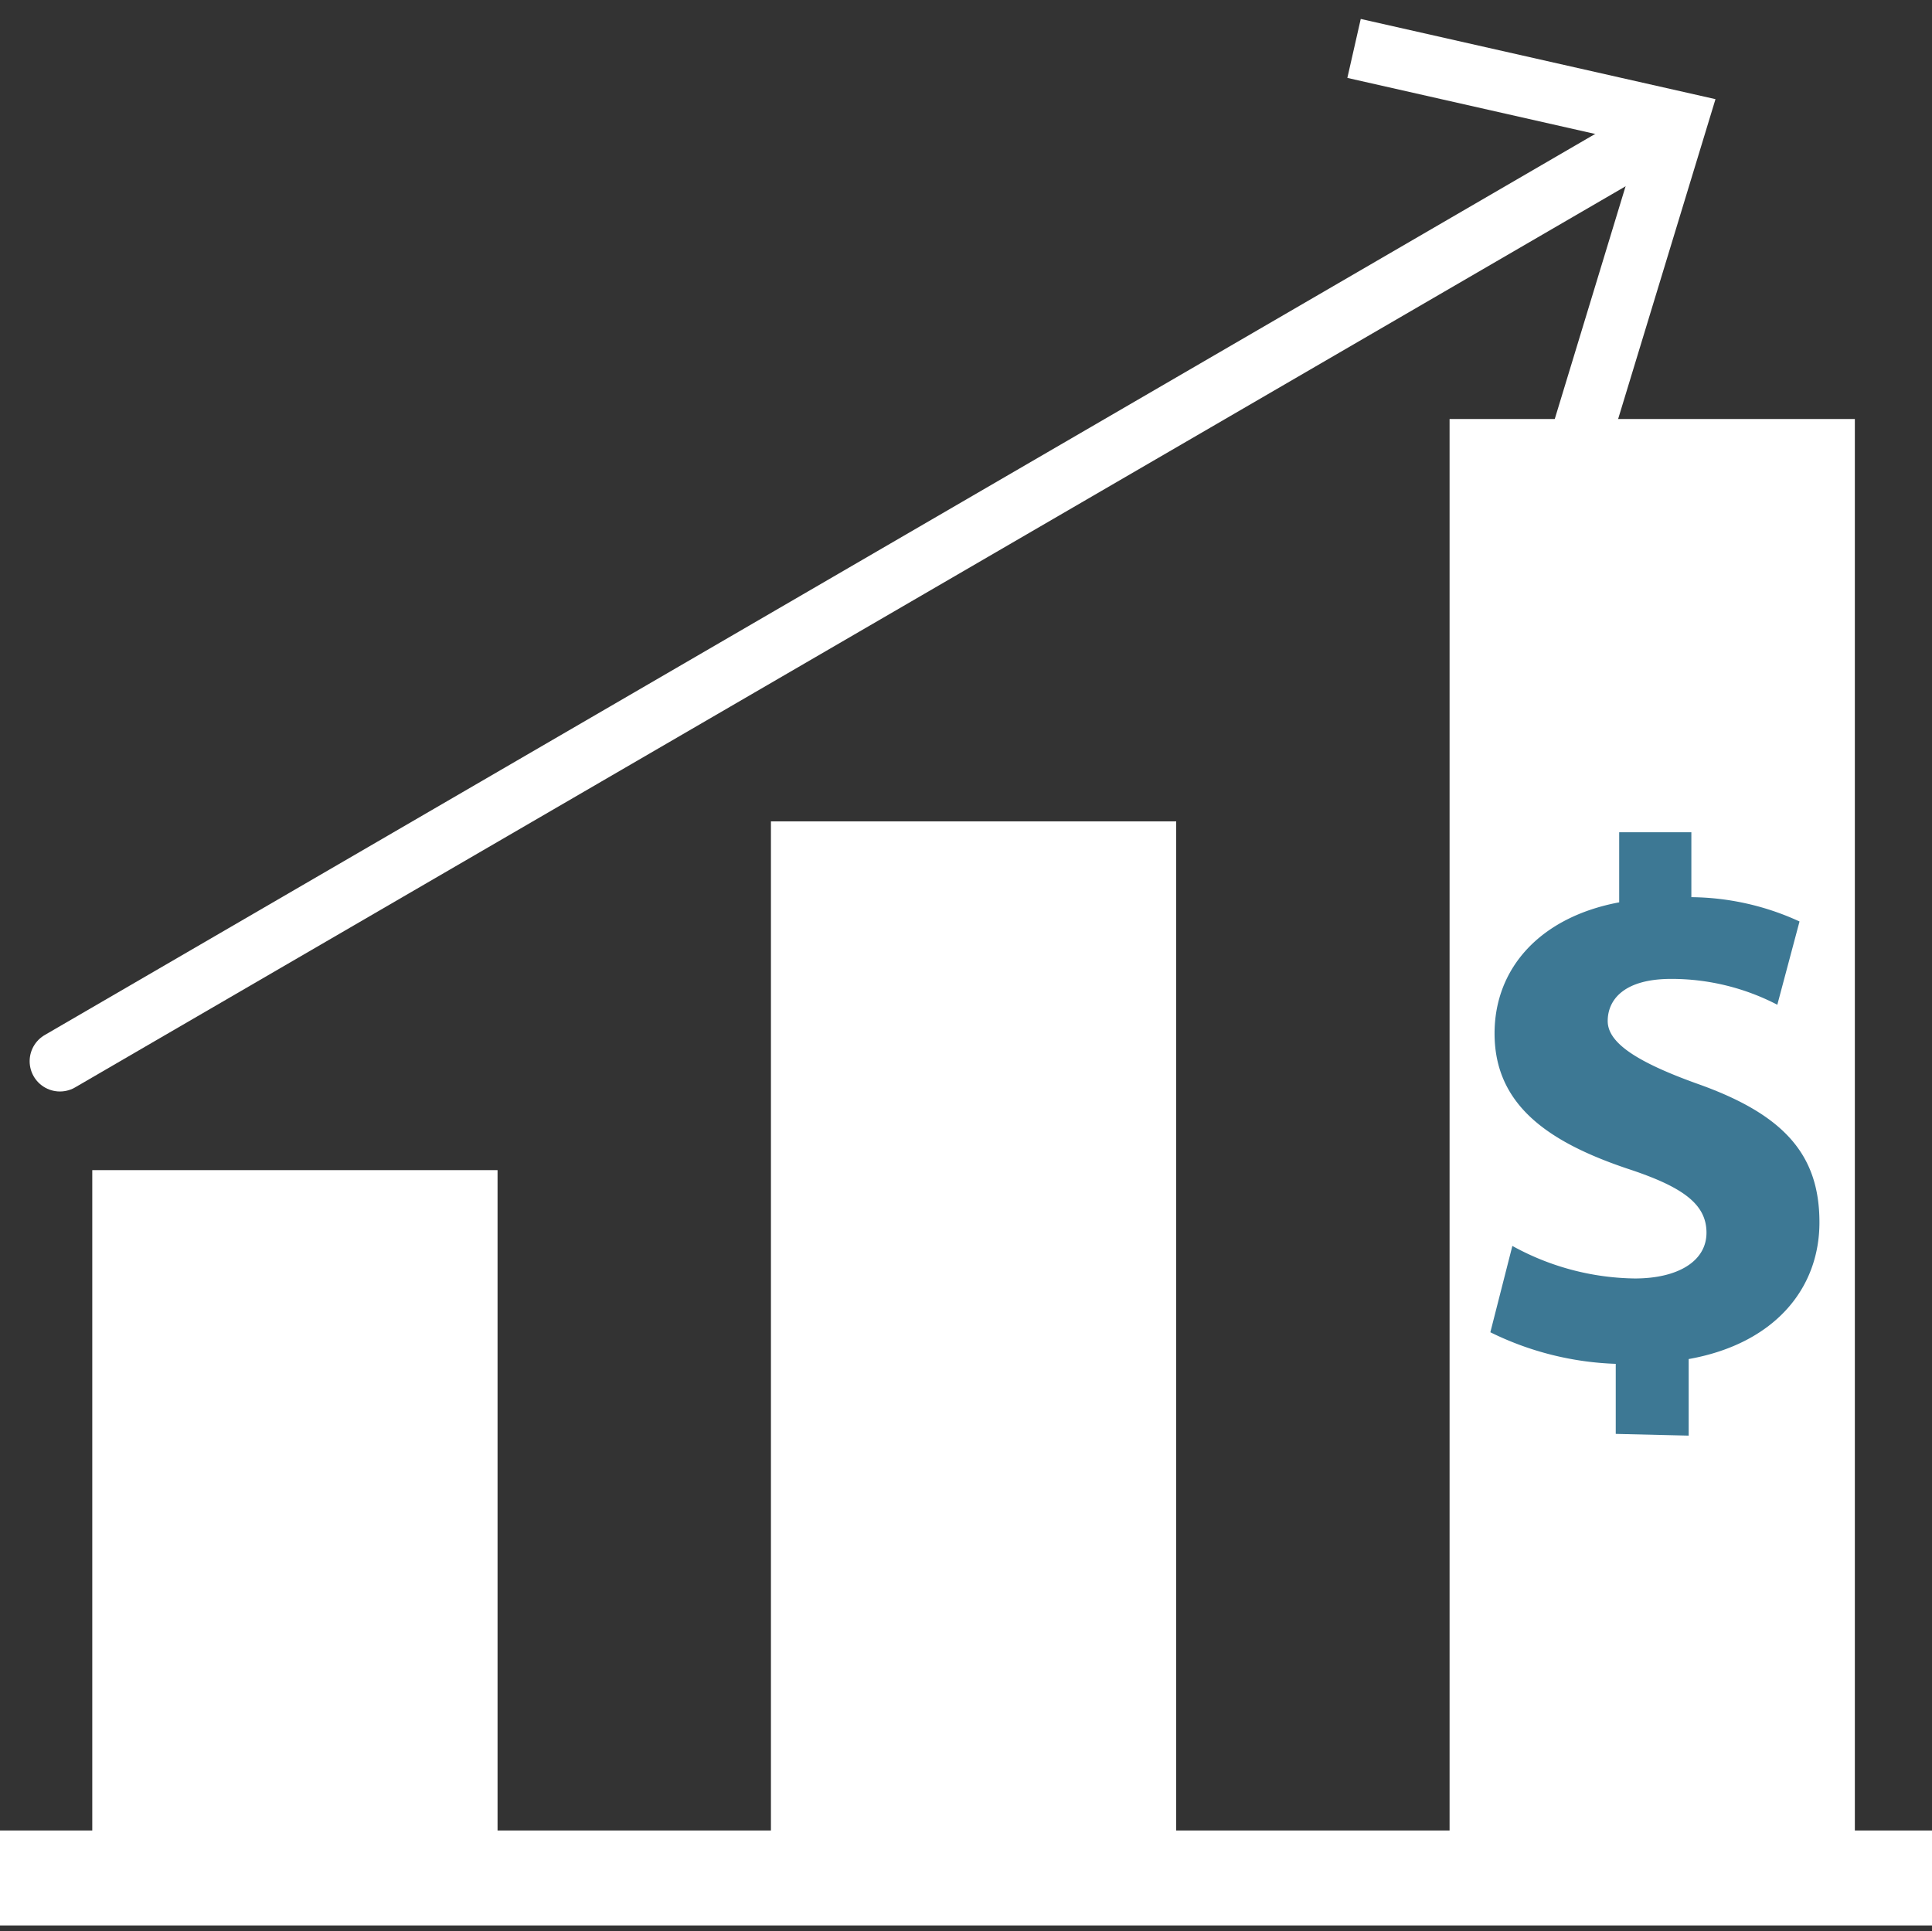<svg xmlns="http://www.w3.org/2000/svg" xmlns:xlink="http://www.w3.org/1999/xlink" viewBox="0 0 100.92 100.89"><rect x="0" y="0" width="100.92" height="100.89" fill="#333333" stroke="none"/><defs><clipPath id="clip-path"><rect x="-1559.55" y="2291.63" width="1600" height="475.91" style="fill:none"/></clipPath><clipPath id="clip-path-2"><rect x="-1567.67" y="2276.76" width="1616.75" height="1077.83" transform="translate(-1518.59 5631.35) rotate(180)" style="fill:none"/></clipPath><radialGradient id="radial-gradient" cx="462.94" cy="1217.74" r="1645.6" gradientTransform="matrix(-1, 0, 0, 1, -327.03, 0)" gradientUnits="userSpaceOnUse"><stop offset="0" stop-color="#fff"/><stop offset="0.17" stop-color="#c5c5c5"/><stop offset="0.4" stop-color="gray"/><stop offset="0.6" stop-color="#494949"/><stop offset="0.78" stop-color="#222"/><stop offset="0.91" stop-color="#0a0a0a"/><stop offset="1" stop-color="#010101"/></radialGradient></defs><g style="isolation:isolate"><g id="Capa_1" data-name="Capa 1"><g style="clip-path:url(#clip-path)"><g style="clip-path:url(#clip-path-2)"><circle cx="-789.97" cy="1217.74" r="1645.6" style="mix-blend-mode:color-dodge;fill:url(#radial-gradient)"/></g></g><rect x="4.82" y="61.13" width="21.17" height="37.95" style="fill:#fff"/><rect x="40.27" y="42.91" width="21.17" height="56.17" style="fill:#fff"/><line x1="86.64" y1="6.9" x2="3.13" y2="55.44" style="fill:none;stroke:#fff;stroke-linecap:round;stroke-linejoin:round;stroke-width:3.163px"/><polygon points="71.08 0.99 70.38 4.07 85.59 7.51 81.05 22.43 84.08 23.35 89.61 5.18 71.08 0.99" style="fill:#fff"/><rect x="75.72" y="21.89" width="21.17" height="77.19" style="fill:#fff"/><path d="M84.4,74.91V71.25a16,16,0,0,1-6.55-1.65L79,65.09a13.56,13.56,0,0,0,6.4,1.7c2.23,0,3.74-.89,3.74-2.39S87.9,62,85,61.05c-4.12-1.39-6.93-3.32-6.93-7.06,0-3.42,2.39-6.08,6.51-6.85V43.48h3.77v3.39A13.77,13.77,0,0,1,94,48.14l-1.16,4.35a12,12,0,0,0-5.54-1.35c-2.51,0-3.32,1.12-3.32,2.2s1.35,2.08,4.66,3.27c4.59,1.62,6.4,3.74,6.4,7.25S92.64,70.21,88.21,71v4Z" style="fill:#3d7894"/><rect x="-0.05" y="95.63" width="100.97" height="4.96" style="fill:#fff"/></g></g></svg>